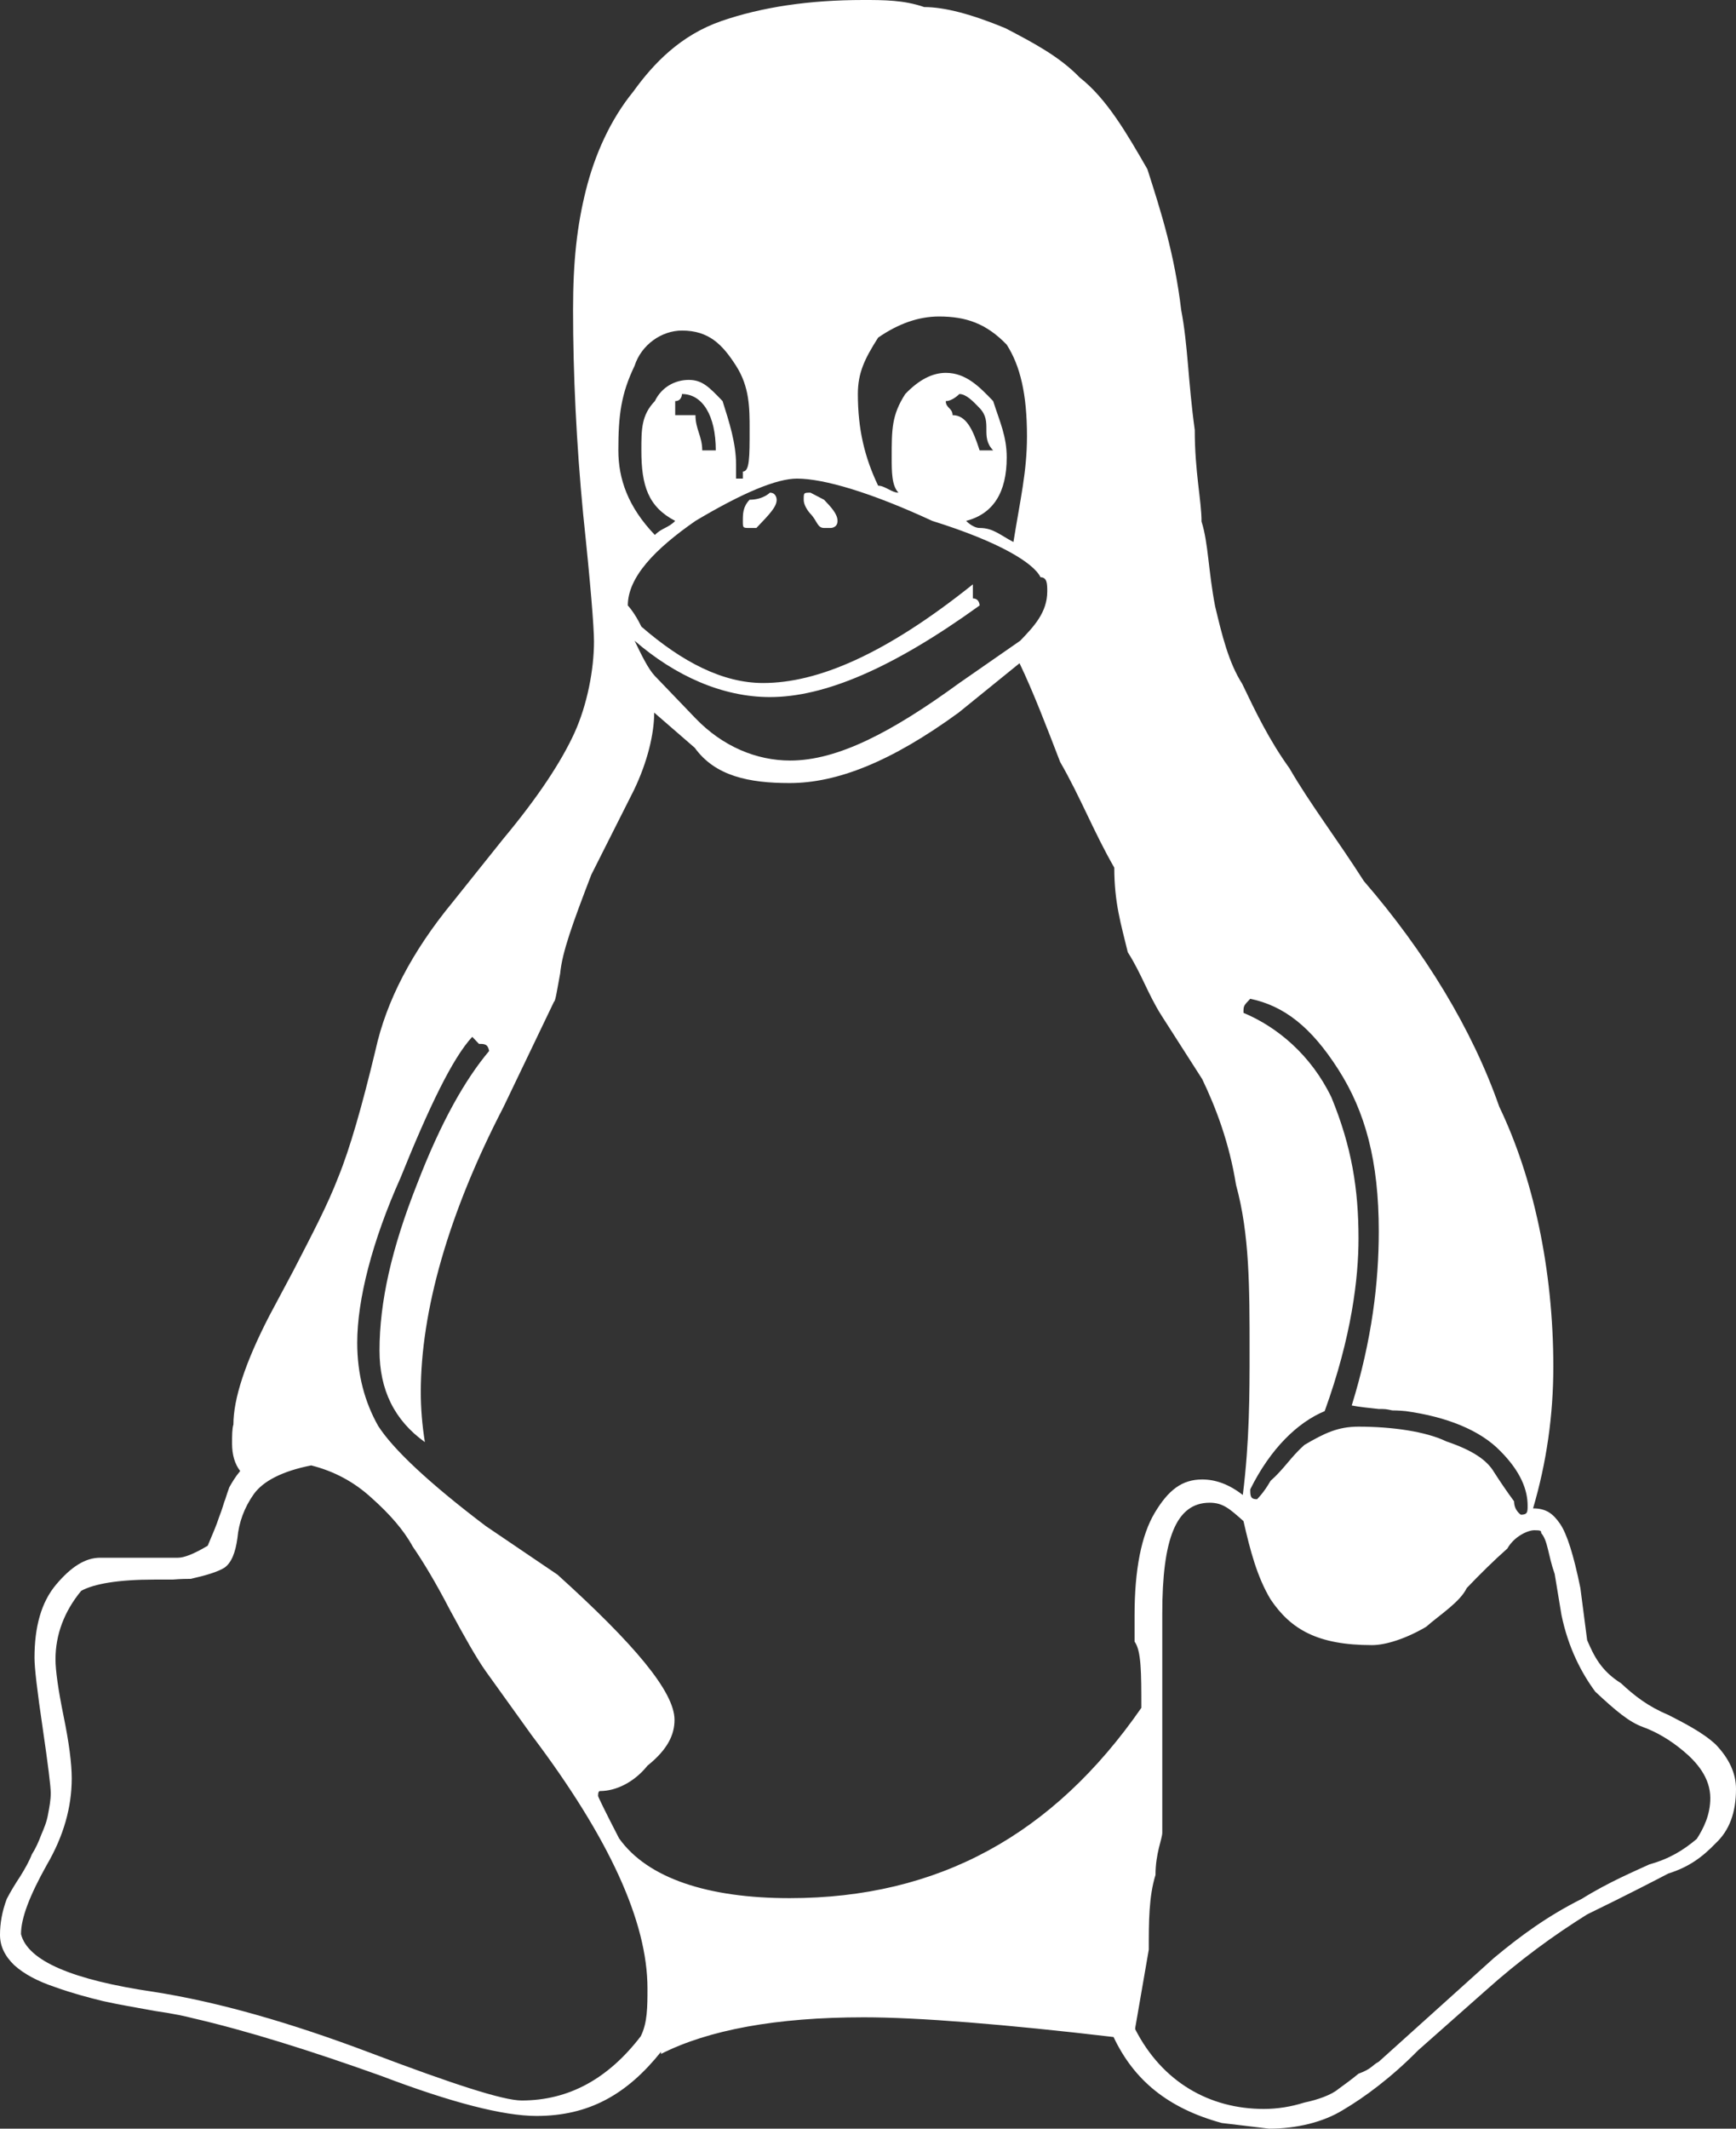 <svg width="31" height="38" viewBox="0 0 31 38" fill="none" xmlns="http://www.w3.org/2000/svg">
<rect x="0" y="0" width="31" height="38" fill="#333333" stroke="none"/>
<path d="M14.956 9.299C14.956 9.425 14.835 9.425 14.835 9.425H14.715C14.594 9.425 14.594 9.299 14.473 9.173C14.473 9.173 14.352 9.047 14.352 8.921C14.352 8.795 14.352 8.795 14.473 8.795L14.715 8.921C14.835 9.047 14.956 9.173 14.956 9.299ZM12.782 8.04C12.782 7.411 12.54 7.034 12.178 7.034C12.178 7.034 12.178 7.16 12.057 7.16V7.411H12.419C12.419 7.663 12.54 7.789 12.54 8.04H12.782ZM17.01 7.411C17.252 7.411 17.373 7.663 17.493 8.04H17.735C17.614 7.915 17.614 7.789 17.614 7.663C17.614 7.537 17.614 7.411 17.493 7.285C17.373 7.16 17.252 7.034 17.131 7.034C17.131 7.034 17.01 7.16 16.889 7.16C16.889 7.285 17.01 7.285 17.01 7.411ZM13.386 9.425C13.265 9.425 13.265 9.425 13.265 9.299C13.265 9.173 13.265 9.047 13.386 8.921C13.627 8.921 13.748 8.795 13.748 8.795C13.869 8.795 13.869 8.921 13.869 8.921C13.869 9.047 13.748 9.173 13.507 9.425H13.386ZM12.057 9.299C11.574 9.047 11.453 8.67 11.453 8.04C11.453 7.663 11.453 7.411 11.694 7.16C11.815 6.908 12.057 6.782 12.299 6.782C12.54 6.782 12.661 6.908 12.903 7.16C13.023 7.537 13.144 7.915 13.144 8.292V8.544H13.265V8.418C13.386 8.418 13.386 8.166 13.386 7.663C13.386 7.285 13.386 6.908 13.144 6.53C12.903 6.153 12.661 5.901 12.178 5.901C11.815 5.901 11.453 6.153 11.332 6.53C11.09 7.034 11.042 7.411 11.042 8.04C11.042 8.544 11.211 9.047 11.694 9.55C11.815 9.425 11.936 9.425 12.057 9.299ZM27.158 27.04C27.279 27.04 27.279 26.99 27.279 26.877C27.279 26.6 27.158 26.273 26.796 25.908C26.433 25.53 25.829 25.291 25.104 25.191C24.984 25.178 24.863 25.178 24.863 25.178C24.742 25.153 24.742 25.153 24.621 25.153C24.5 25.14 24.259 25.115 24.138 25.09C24.5 23.92 24.621 22.888 24.621 21.982C24.621 20.724 24.38 19.843 23.896 19.088C23.413 18.333 22.93 17.956 22.326 17.83C22.205 17.956 22.205 17.956 22.205 18.081C22.809 18.333 23.413 18.836 23.776 19.591C24.138 20.472 24.259 21.227 24.259 22.108C24.259 22.813 24.138 23.857 23.655 25.191C23.172 25.392 22.688 25.858 22.326 26.587C22.326 26.701 22.326 26.764 22.447 26.764C22.447 26.764 22.567 26.65 22.688 26.436C22.93 26.223 23.051 26.009 23.292 25.795C23.655 25.581 23.896 25.468 24.259 25.468C24.863 25.468 25.467 25.556 25.829 25.732C26.312 25.895 26.554 26.072 26.675 26.273C26.796 26.462 26.917 26.638 27.037 26.801C27.037 26.965 27.158 27.04 27.158 27.04ZM16.044 8.795C15.923 8.67 15.923 8.418 15.923 8.166C15.923 7.663 15.923 7.411 16.165 7.034C16.406 6.782 16.648 6.656 16.889 6.656C17.252 6.656 17.493 6.908 17.735 7.16C17.856 7.537 17.977 7.789 17.977 8.166C17.977 8.795 17.735 9.173 17.252 9.299C17.252 9.299 17.373 9.425 17.493 9.425C17.735 9.425 17.856 9.55 18.097 9.676C18.218 8.921 18.339 8.418 18.339 7.789C18.339 7.034 18.218 6.53 17.977 6.153C17.614 5.776 17.252 5.65 16.768 5.65C16.406 5.65 16.044 5.776 15.681 6.027C15.44 6.405 15.319 6.656 15.319 7.034C15.319 7.663 15.44 8.166 15.681 8.67C15.802 8.67 15.923 8.795 16.044 8.795ZM17.493 10.809C15.923 11.941 14.715 12.444 13.748 12.444C12.903 12.444 12.057 12.067 11.332 11.438C11.453 11.689 11.574 11.941 11.694 12.067L12.419 12.822C12.903 13.325 13.507 13.577 14.111 13.577C14.956 13.577 15.923 13.073 17.131 12.193L18.218 11.438C18.46 11.186 18.701 10.934 18.701 10.557C18.701 10.431 18.701 10.305 18.581 10.305C18.46 10.054 17.856 9.676 16.648 9.299C15.56 8.795 14.715 8.544 14.232 8.544C13.869 8.544 13.265 8.795 12.419 9.299C11.694 9.802 11.211 10.305 11.211 10.809C11.211 10.809 11.332 10.934 11.453 11.186C12.178 11.815 12.903 12.193 13.627 12.193C14.594 12.193 15.802 11.689 17.373 10.431V10.683C17.493 10.683 17.493 10.809 17.493 10.809ZM20.272 36.226C20.755 37.169 21.601 37.648 22.567 37.648C22.809 37.648 23.051 37.61 23.292 37.534C23.534 37.484 23.776 37.396 23.896 37.295C24.017 37.207 24.138 37.119 24.259 37.019C24.5 36.931 24.5 36.868 24.621 36.805L26.675 34.955C27.158 34.552 27.642 34.2 28.245 33.898C28.729 33.596 29.212 33.395 29.454 33.282C29.816 33.181 30.058 33.03 30.299 32.828C30.42 32.64 30.541 32.401 30.541 32.099C30.541 31.734 30.299 31.457 30.058 31.256C29.816 31.054 29.574 30.916 29.333 30.828C29.091 30.74 28.85 30.538 28.487 30.199C28.245 29.872 28.004 29.419 27.883 28.827L27.762 28.097C27.642 27.758 27.642 27.506 27.521 27.368C27.521 27.33 27.521 27.317 27.4 27.317C27.279 27.317 27.037 27.43 26.917 27.644C26.675 27.858 26.433 28.097 26.192 28.349C26.071 28.601 25.709 28.827 25.467 29.041C25.104 29.255 24.742 29.368 24.5 29.368C23.534 29.368 23.051 29.091 22.688 28.55C22.447 28.148 22.326 27.682 22.205 27.154C21.963 26.94 21.843 26.826 21.601 26.826C20.997 26.826 20.755 27.481 20.755 28.802V32.715C20.755 32.828 20.634 33.08 20.634 33.47C20.514 33.86 20.514 34.301 20.514 34.804L20.272 36.201V36.226ZM2.754 35.559C3.878 35.735 5.171 36.1 6.633 36.654C8.094 37.207 8.988 37.497 9.315 37.497C10.16 37.497 10.861 37.107 11.441 36.352C11.562 36.113 11.562 35.823 11.562 35.496C11.562 34.301 10.873 32.803 9.496 30.979L8.674 29.834C8.505 29.595 8.3 29.23 8.034 28.739C7.78 28.248 7.551 27.871 7.369 27.607C7.212 27.317 6.959 27.028 6.633 26.738C6.318 26.449 5.956 26.26 5.557 26.16C5.05 26.26 4.7 26.436 4.53 26.675C4.361 26.915 4.265 27.179 4.24 27.456C4.204 27.72 4.132 27.896 4.011 27.984C3.89 28.06 3.685 28.122 3.407 28.185C3.346 28.185 3.238 28.185 3.081 28.198H2.754C2.114 28.198 1.679 28.273 1.45 28.399C1.148 28.764 0.991 29.18 0.991 29.62C0.991 29.821 1.039 30.161 1.136 30.639C1.232 31.105 1.281 31.482 1.281 31.746C1.281 32.262 1.136 32.778 0.834 33.294C0.532 33.835 0.375 34.238 0.375 34.527C0.495 35.005 1.293 35.345 2.754 35.559ZM6.777 24.109C6.777 23.24 6.995 22.284 7.442 21.152C7.877 20.019 8.312 19.264 8.735 18.761C8.71 18.635 8.65 18.635 8.553 18.635L8.433 18.509C8.082 18.887 7.659 19.768 7.152 21.026C6.645 22.158 6.379 23.203 6.379 23.97C6.379 24.536 6.512 25.027 6.753 25.455C7.019 25.87 7.659 26.474 8.674 27.242L9.955 28.11C11.32 29.343 12.045 30.199 12.045 30.702C12.045 30.966 11.924 31.23 11.562 31.52C11.32 31.822 10.994 31.973 10.716 31.973C10.692 31.973 10.68 31.998 10.68 32.061C10.68 32.074 10.8 32.325 11.054 32.816C11.562 33.533 12.649 33.885 14.099 33.885C16.756 33.885 18.81 32.753 20.381 30.488C20.381 29.859 20.381 29.469 20.26 29.305V28.84C20.26 28.022 20.381 27.405 20.622 27.003C20.864 26.6 21.106 26.411 21.468 26.411C21.71 26.411 21.951 26.499 22.193 26.688C22.314 25.719 22.314 24.876 22.314 24.121C22.314 22.976 22.314 22.032 22.072 21.152C21.951 20.397 21.71 19.768 21.468 19.264L20.743 18.132C20.502 17.754 20.381 17.377 20.139 16.999C20.018 16.496 19.898 16.119 19.898 15.489C19.535 14.86 19.294 14.231 18.931 13.602C18.689 12.973 18.448 12.344 18.206 11.84L17.119 12.721C15.911 13.602 14.944 13.979 14.099 13.979C13.374 13.979 12.77 13.854 12.407 13.35L11.682 12.721C11.682 13.099 11.562 13.602 11.32 14.105L10.559 15.615C10.221 16.496 10.039 16.999 10.003 17.377C9.955 17.628 9.919 17.88 9.894 17.88L8.988 19.768C8.01 21.655 7.514 23.404 7.514 24.851C7.514 25.14 7.539 25.442 7.587 25.744C7.043 25.354 6.777 24.813 6.777 24.109ZM15.428 36.012C13.857 36.012 12.649 36.238 11.803 36.666V36.629C11.199 37.383 10.523 37.773 9.58 37.773C8.988 37.773 8.058 37.534 6.802 37.056C5.533 36.603 4.41 36.251 3.431 36.025C3.334 35.999 3.117 35.949 2.767 35.899C2.428 35.836 2.114 35.785 1.836 35.722C1.583 35.66 1.293 35.584 0.979 35.471C0.677 35.37 0.435 35.244 0.254 35.081C0.085 34.917 0 34.741 0 34.54C0 34.338 0.036 34.124 0.121 33.898C0.193 33.76 0.278 33.621 0.362 33.495C0.447 33.357 0.519 33.231 0.568 33.105C0.64 32.992 0.689 32.879 0.737 32.753C0.785 32.64 0.834 32.526 0.858 32.388C0.882 32.262 0.906 32.136 0.906 32.011C0.906 31.885 0.858 31.507 0.761 30.84C0.664 30.186 0.616 29.771 0.616 29.595C0.616 29.041 0.737 28.601 1.003 28.286C1.269 27.971 1.522 27.808 1.788 27.808H3.177C3.286 27.808 3.455 27.745 3.709 27.594C3.793 27.393 3.866 27.229 3.914 27.078C3.975 26.927 3.999 26.814 4.023 26.764C4.047 26.688 4.071 26.613 4.095 26.55C4.144 26.462 4.204 26.361 4.289 26.26C4.192 26.134 4.144 25.971 4.144 25.77C4.144 25.631 4.144 25.505 4.168 25.43C4.168 24.977 4.373 24.335 4.808 23.492L5.231 22.699C5.581 22.02 5.847 21.517 6.041 21.013C6.246 20.51 6.463 19.755 6.705 18.748C6.898 17.868 7.357 16.987 8.082 16.106L8.988 14.973C9.617 14.219 10.027 13.589 10.257 13.086C10.486 12.583 10.607 11.954 10.607 11.45C10.607 11.199 10.547 10.444 10.414 9.185C10.293 7.927 10.233 6.669 10.233 5.536C10.233 4.656 10.305 4.026 10.462 3.397C10.619 2.768 10.897 2.139 11.308 1.636C11.67 1.132 12.153 0.629 12.878 0.377C13.603 0.126 14.449 0 15.415 0C15.778 0 16.14 0 16.503 0.126C16.865 0.126 17.348 0.252 17.953 0.503C18.436 0.755 18.919 1.007 19.281 1.384C19.765 1.762 20.127 2.391 20.489 3.02C20.731 3.775 20.973 4.53 21.093 5.536C21.214 6.166 21.214 6.795 21.335 7.676C21.335 8.43 21.456 8.934 21.456 9.311C21.577 9.689 21.577 10.192 21.698 10.821C21.818 11.325 21.939 11.828 22.181 12.205C22.422 12.709 22.664 13.212 23.026 13.715C23.389 14.344 23.872 14.973 24.355 15.729C25.443 16.987 26.288 18.371 26.772 19.755C27.376 21.013 27.738 22.649 27.738 24.398C27.738 25.266 27.617 26.109 27.376 26.927C27.617 26.927 27.738 27.028 27.859 27.204C27.98 27.38 28.101 27.758 28.221 28.349L28.342 29.28C28.463 29.557 28.584 29.821 28.946 30.048C29.188 30.274 29.43 30.463 29.792 30.614C30.034 30.74 30.396 30.916 30.638 31.142C30.879 31.394 31 31.658 31 31.935C31 32.363 30.879 32.678 30.638 32.904C30.396 33.156 30.154 33.332 29.792 33.445C29.55 33.571 29.067 33.822 28.342 34.175C27.738 34.552 27.134 34.993 26.53 35.534L25.322 36.603C24.839 37.094 24.355 37.446 23.993 37.66C23.631 37.887 23.147 38 22.664 38L21.818 37.899C20.852 37.635 20.248 37.132 19.885 36.364C17.965 36.138 16.394 36.012 15.428 36.012Z" fill="white"/>
</svg>
